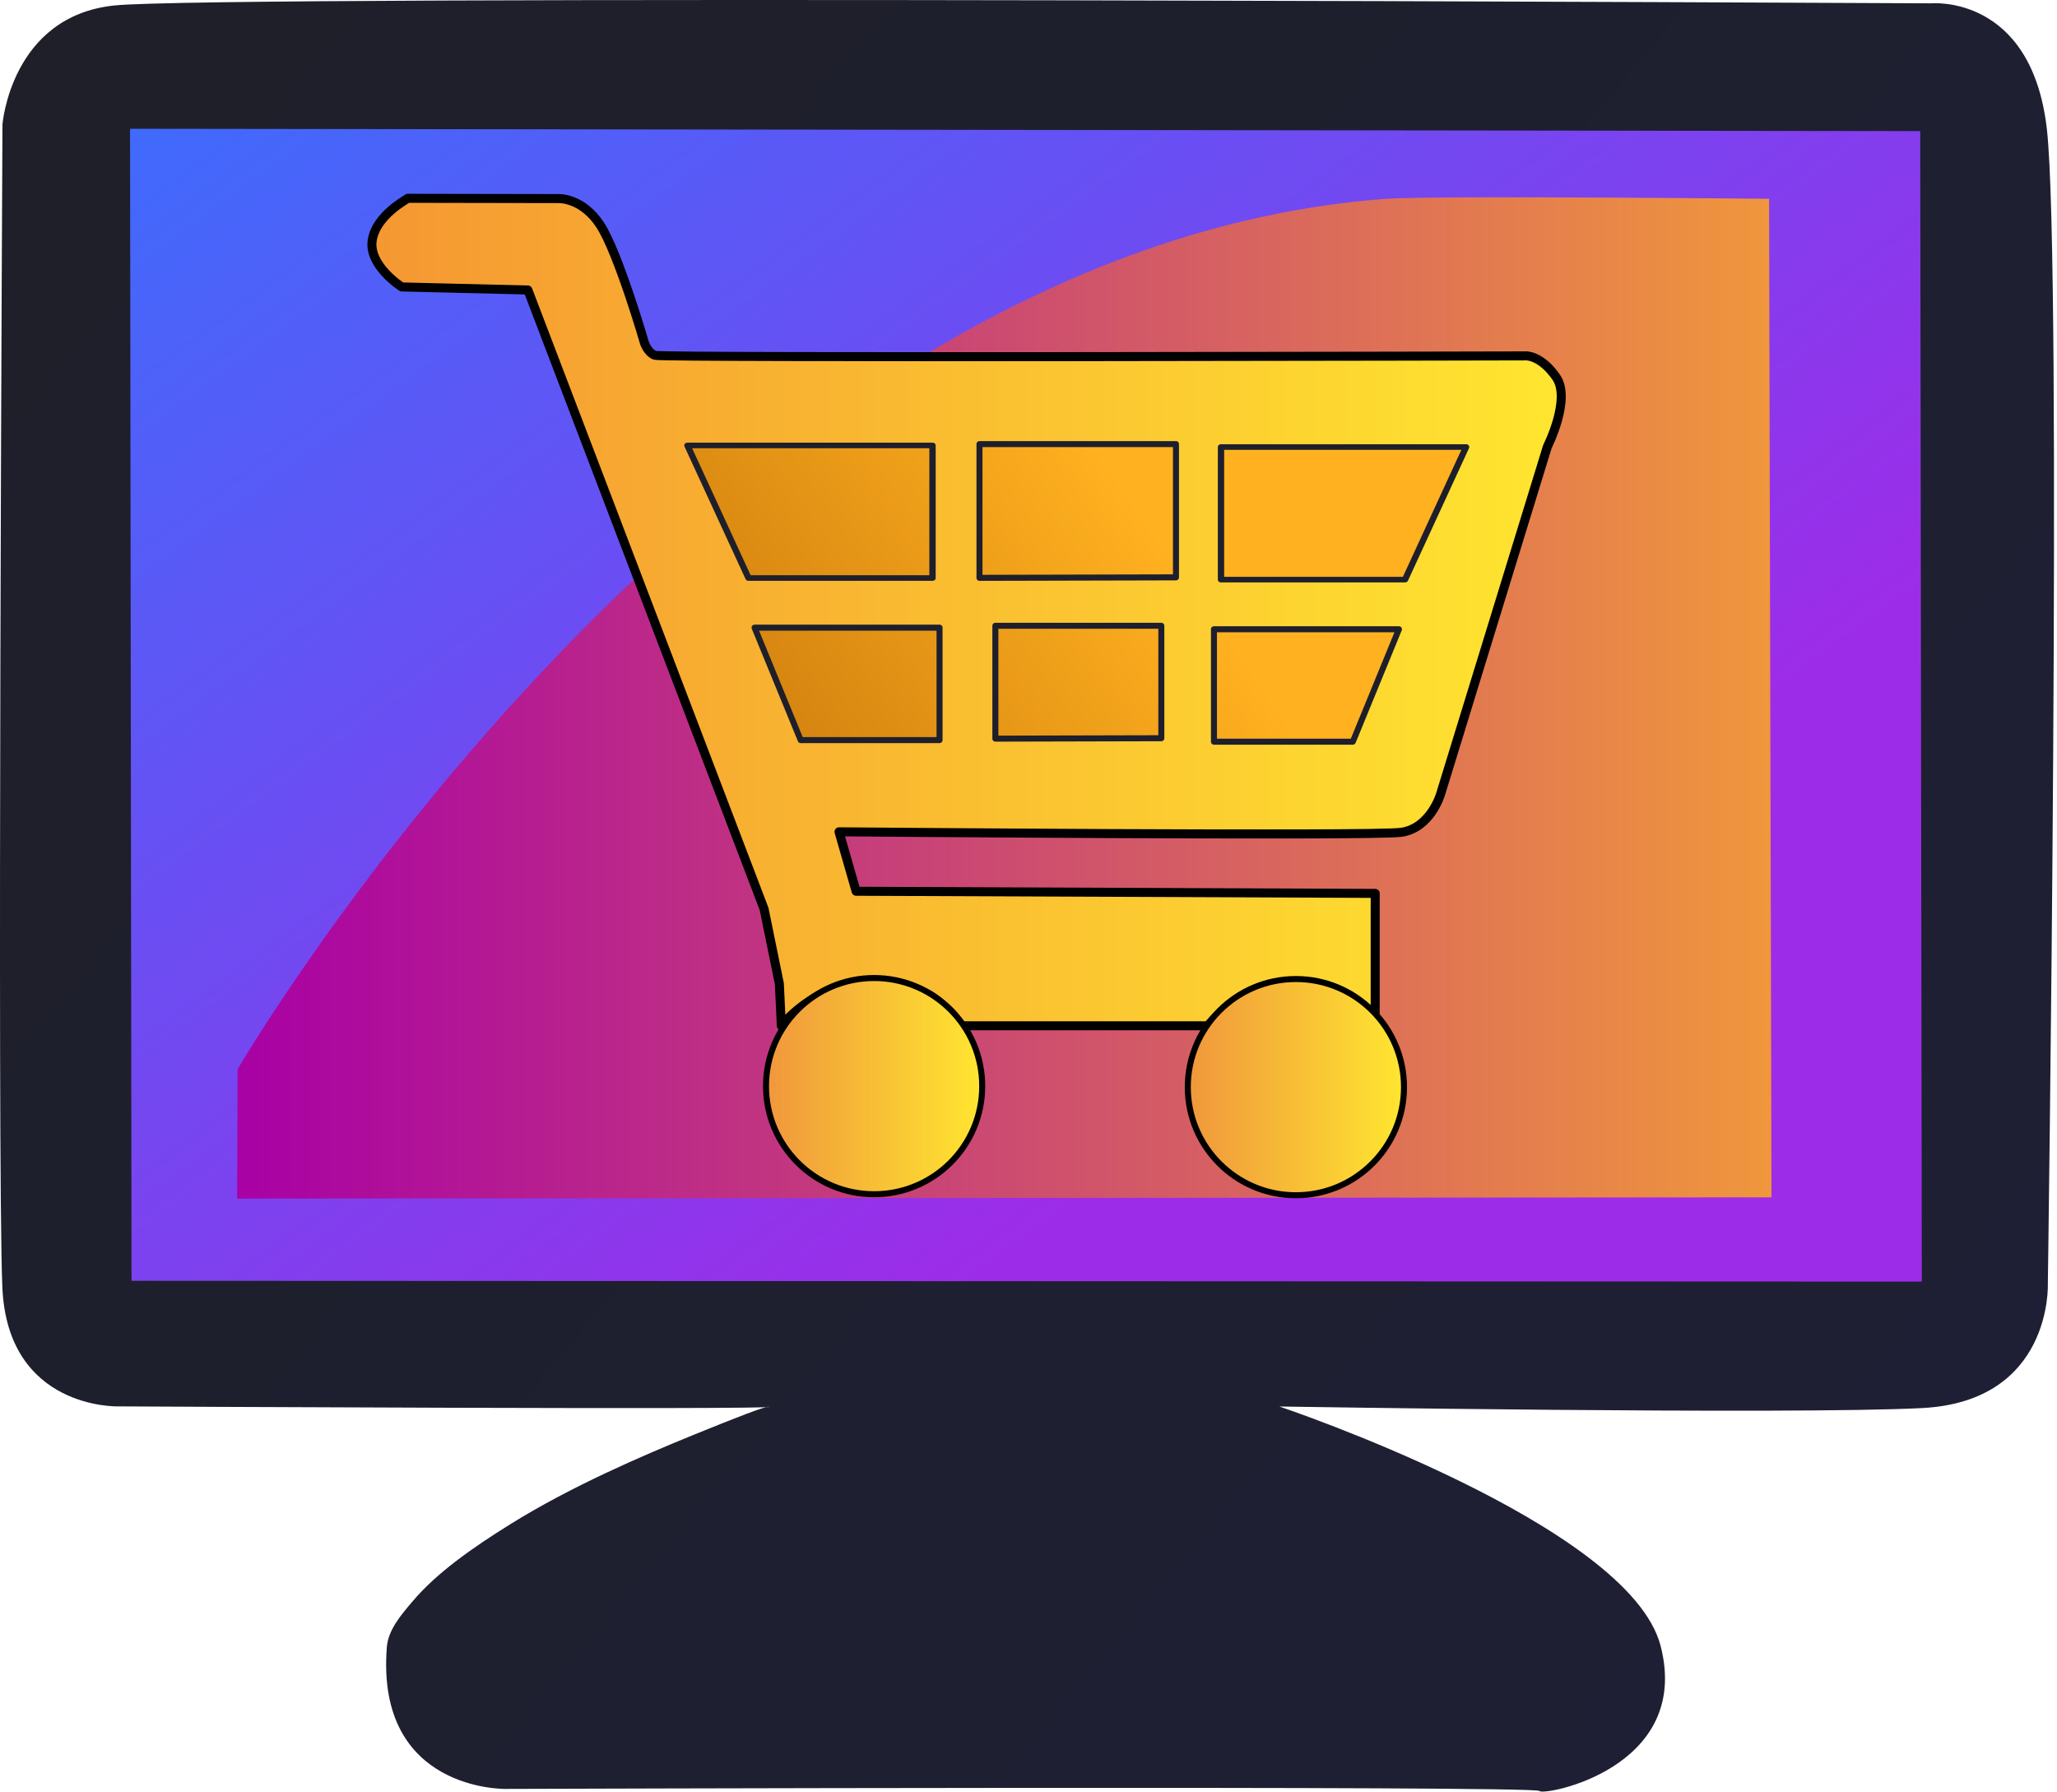 <?xml version="1.0" encoding="UTF-8" standalone="no"?>
<!DOCTYPE svg PUBLIC "-//W3C//DTD SVG 1.1//EN" "http://www.w3.org/Graphics/SVG/1.1/DTD/svg11.dtd">
<svg width="100%" height="100%" viewBox="0 0 684 596" version="1.1" xmlns="http://www.w3.org/2000/svg" xmlns:xlink="http://www.w3.org/1999/xlink" xml:space="preserve" xmlns:serif="http://www.serif.com/" style="fill-rule:evenodd;clip-rule:evenodd;stroke-linecap:round;stroke-linejoin:round;stroke-miterlimit:2;">
    <g transform="matrix(1,0,0,1,-607.718,-92.856)">
        <g id="Монитор" transform="matrix(1,0,0,1,-5.04,-75.597)">
            <g transform="matrix(1,0,0,1,-9.238,-69.286)">
                <path d="M622.813,279.118C622.813,279.118 625.638,243.195 659.946,239.563C694.254,235.93 1264.18,238.846 1264.18,238.846C1264.18,238.846 1297.46,235.746 1302.62,280.59C1307.79,325.434 1302.95,664.703 1302.95,664.703C1302.95,664.703 1304.54,703.72 1261.16,705.968C1217.78,708.217 1047.41,705.448 1047.41,705.448C1047.41,705.448 1163.8,744.418 1174.21,785.134C1184.63,825.85 1135.03,835.108 1133.87,833.289C1132.71,831.471 790.092,832.613 790.092,832.613C790.092,832.613 746.903,833.461 750.622,785.517C751.069,779.764 755.222,774.906 759.331,770.075C767.208,760.811 778.905,752.53 791.929,744.439C811.977,731.982 835.506,721.849 852.665,714.862C866.997,709.026 876.737,705.236 877.715,705.542C881.021,706.575 661.136,705.408 661.136,705.408C661.136,705.408 624.568,706.405 622.781,665.896C620.995,625.386 622.813,279.118 622.813,279.118Z" style="fill:url(#_Linear1);"/>
            </g>
            <g transform="matrix(1,0,0,1,-9.238,-69.286)">
                <path d="M665.24,280.563L1260.52,281.338L1261.04,663.907L665.731,663.649L665.24,280.563Z" style="fill:url(#_Linear2);"/>
            </g>
            <g transform="matrix(1,0,0,1,-17.188,-53.117)">
                <path d="M1218.21,287.68L1219,619.721L708.808,620.149L708.951,577.151C708.951,577.151 867.664,304.235 1090.76,287.68C1105.86,286.56 1218.21,287.68 1218.21,287.68Z" style="fill:url(#_Linear3);"/>
            </g>
        </g>
        <g transform="matrix(1,0,0,1,0,-131.034)">
            <path d="M743.273,289.835L793.367,289.924C793.367,289.924 801.258,289.481 807.287,298.701C813.315,307.922 822.004,337.889 822.004,337.889C822.004,337.889 823.068,341.17 825.551,342.056C828.033,342.943 1115.26,342.234 1115.26,342.234C1115.26,342.234 1120.14,342.056 1125.19,349.327C1130.25,356.597 1122.27,372.378 1122.27,372.378L1086.71,488.081C1086.71,488.081 1083.35,499.341 1073.59,500.67C1063.84,502 886.715,500.493 886.715,500.493L892.389,520.264L1065,520.974L1065,565C1061.47,560.262 1056.01,556.355 1048.44,553.349C1041.92,551.272 1034.78,551.347 1027.1,553.311C1019.55,555.271 1013.96,559.576 1009.3,565L923.638,565C923.869,559.254 919.289,555.112 910.861,552.252C907.237,552.929 898.617,548.912 890.86,550.622C880.957,552.806 872.075,559.401 867.53,565L866.868,551.003L861.795,526.144L783.248,320.323L741.31,319.308C741.31,319.308 730.149,312.206 731.501,303.751C732.854,295.295 743.208,290.125 743.273,289.835Z" style="fill:url(#_Linear4);stroke:black;stroke-width:3px;"/>
        </g>
        <g transform="matrix(0.804,0,0,0.804,176.054,13.758)">
            <g transform="matrix(1,0,0,1,5.068,-32.053)">
                <circle cx="1067.79" cy="580.071" r="44.712" style="fill:url(#_Linear5);stroke:black;stroke-width:2.49px;"/>
            </g>
            <g transform="matrix(1,0,0,1,-169.377,-32.468)">
                <circle cx="1067.79" cy="580.071" r="44.712" style="fill:url(#_Linear6);stroke:black;stroke-width:2.49px;"/>
            </g>
        </g>
        <g transform="matrix(1,0,0,1,0,-131.034)">
            <path d="M920.144,432.607L858.635,432.607L873.961,470L920.144,470L920.144,432.607Z" style="fill:url(#_Linear7);stroke:url(#_Linear8);stroke-width:2px;"/>
            <g transform="matrix(1,0,0,1,73.742,-0.624)">
                <path d="M920.144,432.607L864.959,432.607L864.959,470.139L920.144,470L920.144,432.607Z" style="fill:url(#_Linear9);stroke:url(#_Linear10);stroke-width:2px;"/>
            </g>
            <g transform="matrix(1.184,0,0,1.185,-90.693,-141.071)">
                <path d="M920.144,432.607L864.959,432.607L864.959,470.139L920.144,470L920.144,432.607Z" style="fill:url(#_Linear11);stroke:url(#_Linear12);stroke-width:1.69px;"/>
            </g>
            <g transform="matrix(-1,0,0,1,1931.53,0.528)">
                <path d="M920.144,432.607L858.635,432.607L873.961,470L920.144,470L920.144,432.607Z" style="fill:url(#_Linear13);stroke:url(#_Linear14);stroke-width:2px;"/>
            </g>
            <g transform="matrix(1.325,0,0,1.179,-301.39,-138.027)">
                <path d="M920.144,432.607L858.635,432.607L873.961,470L920.144,470L920.144,432.607Z" style="fill:url(#_Linear15);stroke:url(#_Linear16);stroke-width:1.59px;"/>
            </g>
            <g transform="matrix(-1.325,0,0,1.179,2232.92,-137.498)">
                <path d="M920.144,432.607L858.635,432.607L873.961,470L920.144,470L920.144,432.607Z" style="fill:url(#_Linear17);stroke:url(#_Linear18);stroke-width:1.59px;"/>
            </g>
        </g>
    </g>
    <defs>
        <linearGradient id="_Linear1" x1="0" y1="0" x2="1" y2="0" gradientUnits="userSpaceOnUse" gradientTransform="matrix(894.561,735.808,-735.808,894.561,611.495,232.637)"><stop offset="0" style="stop-color:rgb(30,31,40);stop-opacity:1"/><stop offset="1" style="stop-color:rgb(30,31,57);stop-opacity:1"/></linearGradient>
        <linearGradient id="_Linear2" x1="0" y1="0" x2="1" y2="0" gradientUnits="userSpaceOnUse" gradientTransform="matrix(335.145,448.54,-448.54,335.145,785.367,89.004)"><stop offset="0" style="stop-color:rgb(48,117,255);stop-opacity:1"/><stop offset="1" style="stop-color:rgb(157,44,232);stop-opacity:1"/></linearGradient>
        <linearGradient id="_Linear3" x1="0" y1="0" x2="1" y2="0" gradientUnits="userSpaceOnUse" gradientTransform="matrix(510.188,0,0,298.124,708.808,471.087)"><stop offset="0" style="stop-color:rgb(168,0,165);stop-opacity:1"/><stop offset="1" style="stop-color:rgb(240,151,60);stop-opacity:1"/></linearGradient>
        <linearGradient id="_Linear4" x1="0" y1="0" x2="1" y2="0" gradientUnits="userSpaceOnUse" gradientTransform="matrix(395.482,0,0,261.134,731.388,420.402)"><stop offset="0" style="stop-color:rgb(245,151,50);stop-opacity:1"/><stop offset="1" style="stop-color:rgb(255,230,48);stop-opacity:1"/></linearGradient>
        <linearGradient id="_Linear5" x1="0" y1="0" x2="1" y2="0" gradientUnits="userSpaceOnUse" gradientTransform="matrix(89.424,0,0,89.424,1023.07,580.071)"><stop offset="0" style="stop-color:rgb(240,151,60);stop-opacity:1"/><stop offset="1" style="stop-color:rgb(255,230,48);stop-opacity:1"/></linearGradient>
        <linearGradient id="_Linear6" x1="0" y1="0" x2="1" y2="0" gradientUnits="userSpaceOnUse" gradientTransform="matrix(89.424,0,0,89.424,1023.07,580.071)"><stop offset="0" style="stop-color:rgb(240,151,60);stop-opacity:1"/><stop offset="1" style="stop-color:rgb(255,230,48);stop-opacity:1"/></linearGradient>
        <linearGradient id="_Linear7" x1="0" y1="0" x2="1" y2="0" gradientUnits="userSpaceOnUse" gradientTransform="matrix(220.944,-153.209,153.209,220.944,761.98,540.378)"><stop offset="0" style="stop-color:rgb(174,90,1);stop-opacity:1"/><stop offset="1" style="stop-color:rgb(255,177,32);stop-opacity:1"/></linearGradient>
        <linearGradient id="_Linear8" x1="0" y1="0" x2="1" y2="0" gradientUnits="userSpaceOnUse" gradientTransform="matrix(258.594,0,0,99.153,836.47,420.952)"><stop offset="0" style="stop-color:rgb(30,31,40);stop-opacity:1"/><stop offset="1" style="stop-color:rgb(30,31,57);stop-opacity:1"/></linearGradient>
        <linearGradient id="_Linear9" x1="0" y1="0" x2="1" y2="0" gradientUnits="userSpaceOnUse" gradientTransform="matrix(220.944,-153.209,153.209,220.944,688.237,541.002)"><stop offset="0" style="stop-color:rgb(174,90,1);stop-opacity:1"/><stop offset="1" style="stop-color:rgb(255,177,32);stop-opacity:1"/></linearGradient>
        <linearGradient id="_Linear10" x1="0" y1="0" x2="1" y2="0" gradientUnits="userSpaceOnUse" gradientTransform="matrix(258.594,0,0,99.153,836.47,420.952)"><stop offset="0" style="stop-color:rgb(30,31,40);stop-opacity:1"/><stop offset="1" style="stop-color:rgb(30,31,57);stop-opacity:1"/></linearGradient>
        <linearGradient id="_Linear11" x1="0" y1="0" x2="1" y2="0" gradientUnits="userSpaceOnUse" gradientTransform="matrix(186.552,-129.339,129.361,186.521,719.949,575.279)"><stop offset="0" style="stop-color:rgb(174,90,1);stop-opacity:1"/><stop offset="1" style="stop-color:rgb(255,177,32);stop-opacity:1"/></linearGradient>
        <linearGradient id="_Linear12" x1="0" y1="0" x2="1" y2="0" gradientUnits="userSpaceOnUse" gradientTransform="matrix(258.594,0,0,99.153,836.47,420.952)"><stop offset="0" style="stop-color:rgb(30,31,40);stop-opacity:1"/><stop offset="1" style="stop-color:rgb(30,31,57);stop-opacity:1"/></linearGradient>
        <linearGradient id="_Linear13" x1="0" y1="0" x2="1" y2="0" gradientUnits="userSpaceOnUse" gradientTransform="matrix(-220.944,-153.209,-153.209,220.944,1169.55,539.849)"><stop offset="0" style="stop-color:rgb(174,90,1);stop-opacity:1"/><stop offset="1" style="stop-color:rgb(255,177,32);stop-opacity:1"/></linearGradient>
        <linearGradient id="_Linear14" x1="0" y1="0" x2="1" y2="0" gradientUnits="userSpaceOnUse" gradientTransform="matrix(258.594,0,0,99.153,836.47,420.952)"><stop offset="0" style="stop-color:rgb(30,31,40);stop-opacity:1"/><stop offset="1" style="stop-color:rgb(30,31,57);stop-opacity:1"/></linearGradient>
        <linearGradient id="_Linear15" x1="0" y1="0" x2="1" y2="0" gradientUnits="userSpaceOnUse" gradientTransform="matrix(166.725,-129.971,115.612,187.431,802.424,575.505)"><stop offset="0" style="stop-color:rgb(174,90,1);stop-opacity:1"/><stop offset="1" style="stop-color:rgb(255,177,32);stop-opacity:1"/></linearGradient>
        <linearGradient id="_Linear16" x1="0" y1="0" x2="1" y2="0" gradientUnits="userSpaceOnUse" gradientTransform="matrix(258.594,0,0,99.153,836.47,420.952)"><stop offset="0" style="stop-color:rgb(30,31,40);stop-opacity:1"/><stop offset="1" style="stop-color:rgb(30,31,57);stop-opacity:1"/></linearGradient>
        <linearGradient id="_Linear17" x1="0" y1="0" x2="1" y2="0" gradientUnits="userSpaceOnUse" gradientTransform="matrix(-166.725,-129.971,-115.612,187.431,1109.98,575.057)"><stop offset="0" style="stop-color:rgb(174,90,1);stop-opacity:1"/><stop offset="1" style="stop-color:rgb(255,177,32);stop-opacity:1"/></linearGradient>
        <linearGradient id="_Linear18" x1="0" y1="0" x2="1" y2="0" gradientUnits="userSpaceOnUse" gradientTransform="matrix(258.594,0,0,99.153,836.47,420.952)"><stop offset="0" style="stop-color:rgb(30,31,40);stop-opacity:1"/><stop offset="1" style="stop-color:rgb(30,31,57);stop-opacity:1"/></linearGradient>
    </defs>
</svg>
